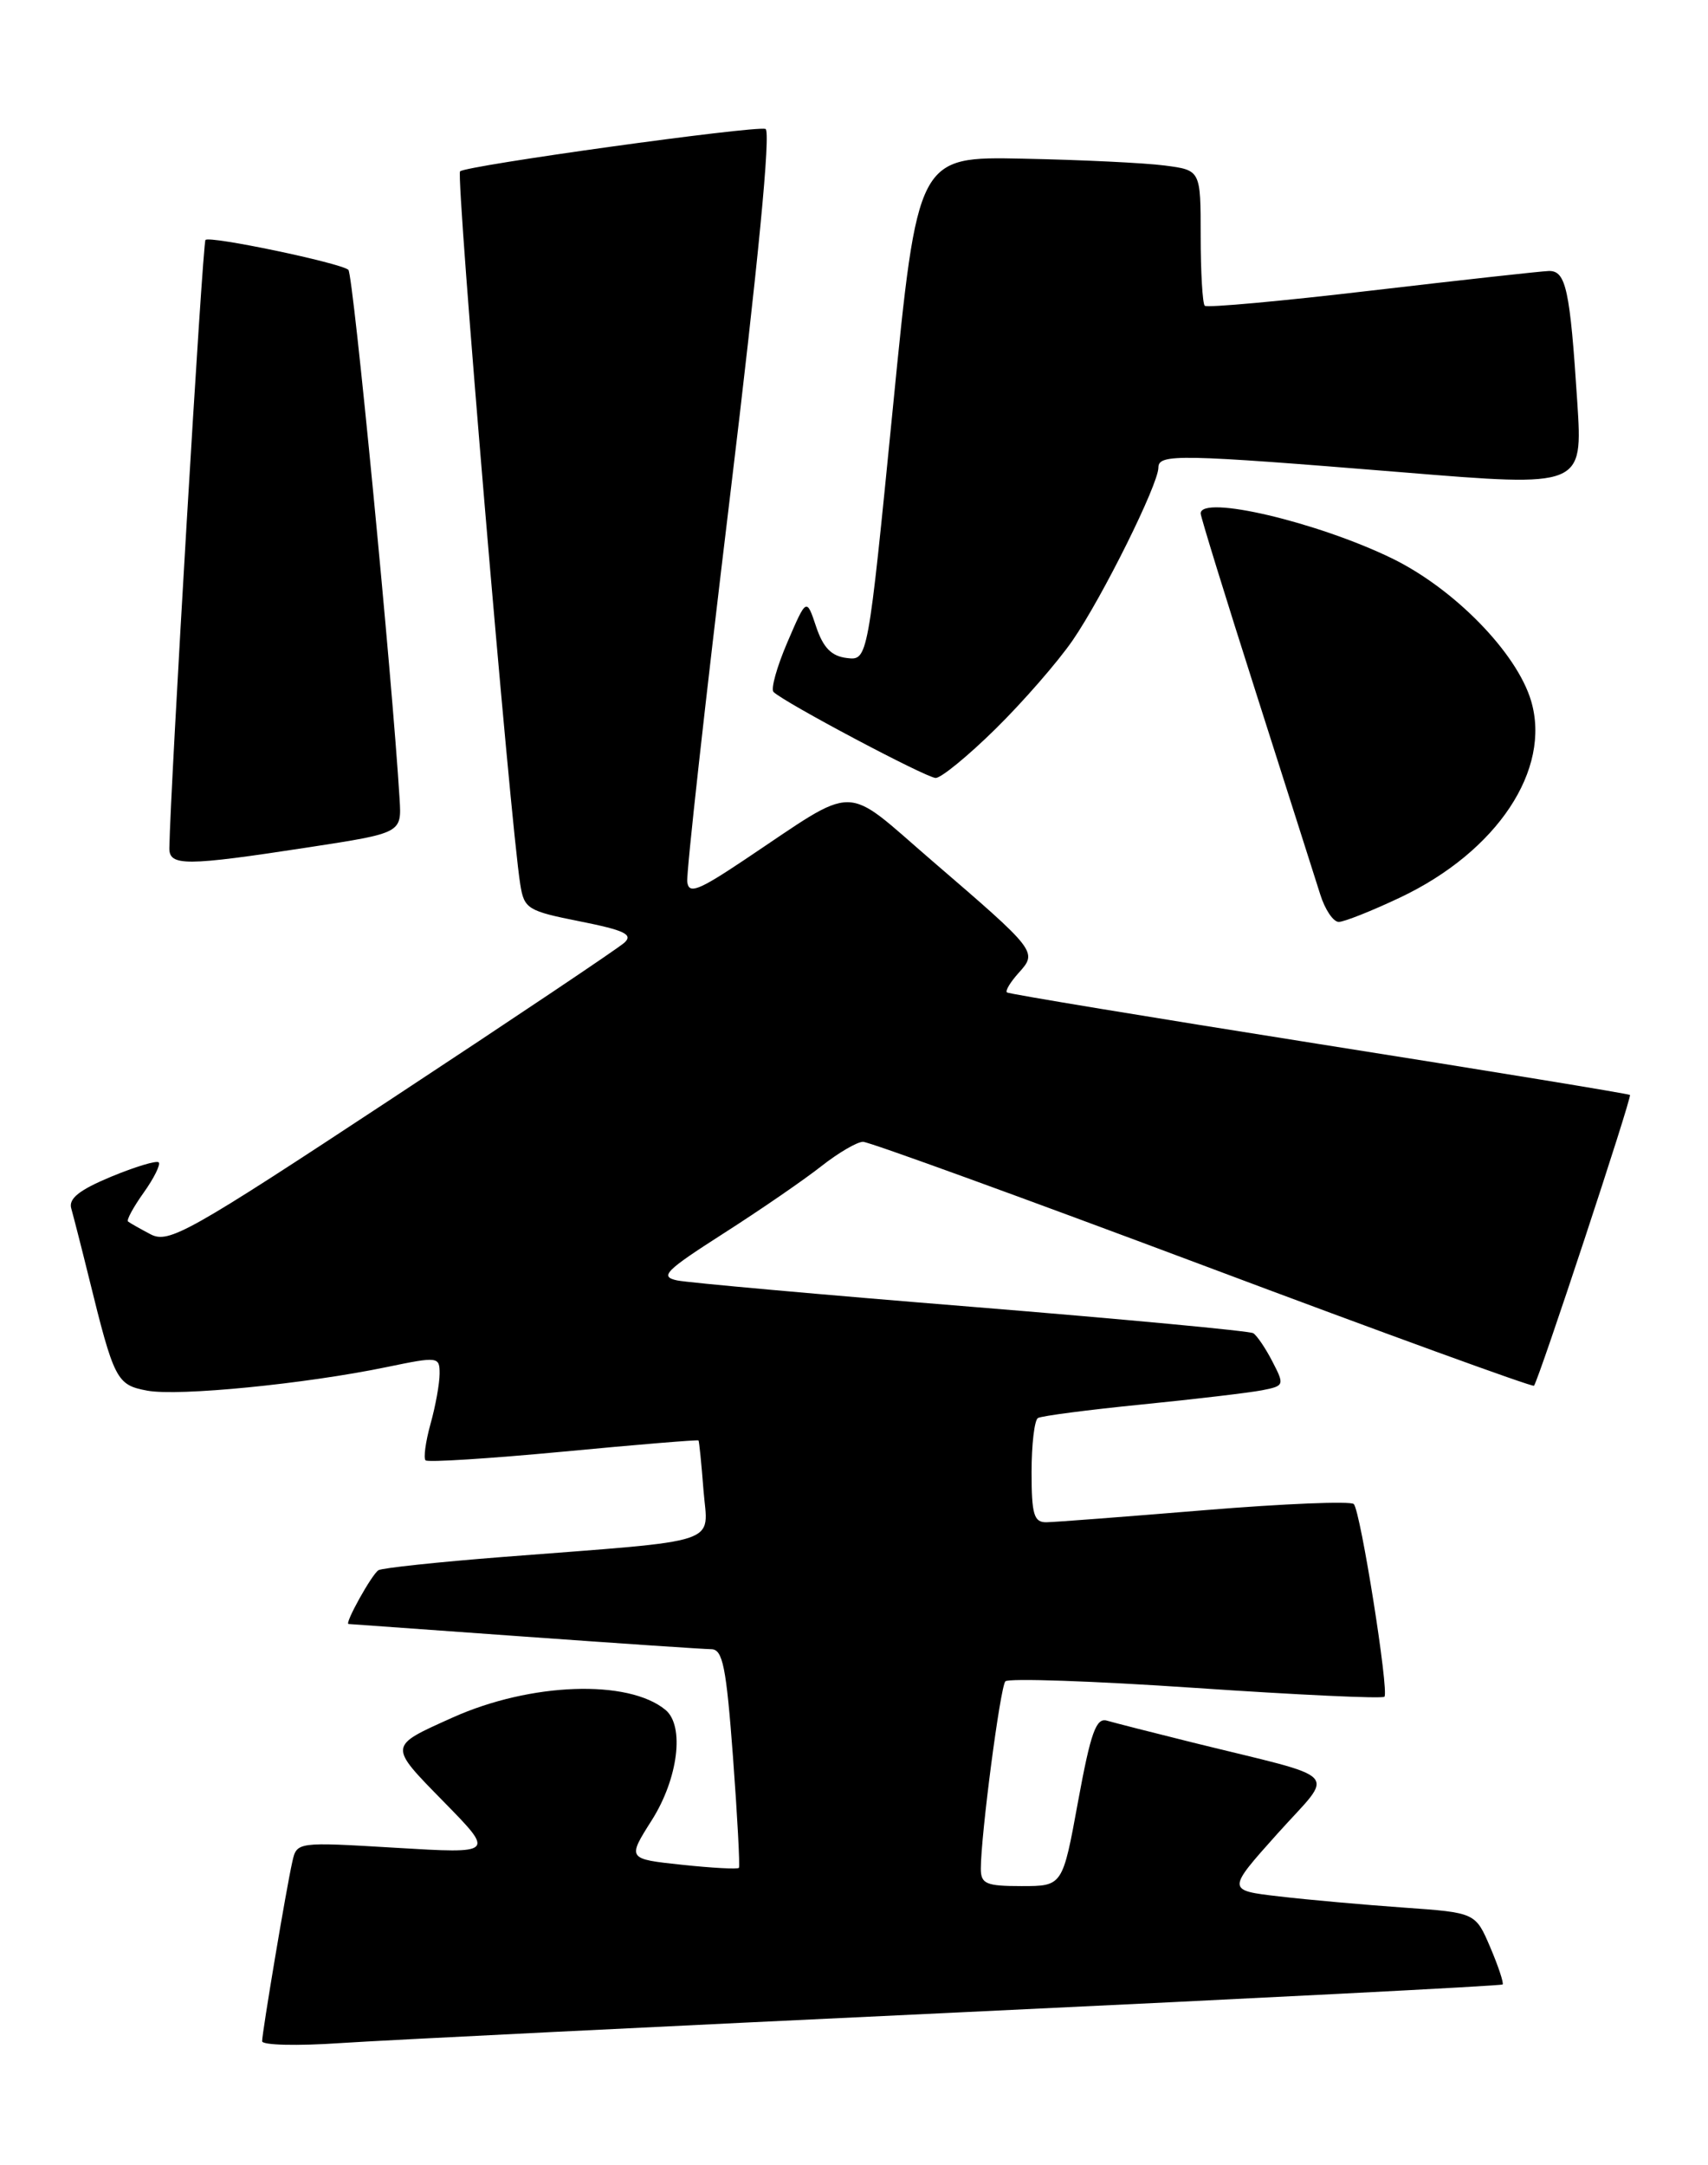 <?xml version="1.0" encoding="UTF-8" standalone="no"?>
<!DOCTYPE svg PUBLIC "-//W3C//DTD SVG 1.1//EN" "http://www.w3.org/Graphics/SVG/1.1/DTD/svg11.dtd" >
<svg xmlns="http://www.w3.org/2000/svg" xmlns:xlink="http://www.w3.org/1999/xlink" version="1.1" viewBox="0 0 202 256">
 <g >
 <path fill="currentColor"
d=" M 113.46 237.93 C 148.63 236.27 177.55 234.79 177.71 234.63 C 177.86 234.47 177.21 232.49 176.25 230.24 C 174.50 226.14 174.50 226.14 166.00 225.54 C 161.32 225.21 154.71 224.62 151.29 224.22 C 145.08 223.50 145.08 223.50 151.08 216.80 C 157.91 209.18 159.14 210.50 141.00 206.01 C 136.32 204.85 131.79 203.69 130.92 203.44 C 129.63 203.06 129.00 204.83 127.50 212.99 C 125.67 223.00 125.67 223.00 120.83 223.00 C 116.62 223.00 116.00 222.74 116.00 220.94 C 116.00 216.99 118.29 199.49 118.90 198.79 C 119.24 198.40 129.36 198.75 141.39 199.57 C 153.43 200.39 163.48 200.86 163.73 200.61 C 164.30 200.03 160.92 178.72 160.11 177.83 C 159.77 177.46 151.85 177.78 142.50 178.55 C 133.15 179.32 124.71 179.97 123.75 179.98 C 122.28 180.00 122.00 179.06 122.00 174.06 C 122.00 170.79 122.34 167.91 122.75 167.66 C 123.16 167.41 128.68 166.69 135.00 166.06 C 141.32 165.43 147.73 164.67 149.24 164.38 C 151.90 163.86 151.93 163.77 150.49 160.99 C 149.68 159.41 148.65 157.90 148.22 157.63 C 147.78 157.36 132.81 155.96 114.96 154.51 C 97.11 153.07 81.42 151.66 80.09 151.39 C 77.98 150.94 78.65 150.26 85.59 145.82 C 89.94 143.04 95.14 139.46 97.14 137.88 C 99.15 136.30 101.37 135.00 102.07 135.00 C 102.78 135.00 120.86 141.57 142.25 149.59 C 163.64 157.62 181.27 164.03 181.42 163.84 C 182.00 163.11 193.03 129.70 192.77 129.46 C 192.62 129.32 176.07 126.61 156.00 123.44 C 135.93 120.26 119.32 117.52 119.09 117.34 C 118.86 117.16 119.49 116.12 120.48 115.02 C 122.72 112.54 122.66 112.46 110.23 101.77 C 99.52 92.55 101.68 92.56 88.00 101.69 C 82.57 105.32 81.46 105.74 81.28 104.27 C 81.15 103.30 83.41 82.92 86.30 59.00 C 89.66 31.20 91.19 15.41 90.53 15.24 C 89.02 14.87 55.09 19.58 54.41 20.26 C 53.89 20.78 60.34 97.16 61.53 104.57 C 61.99 107.46 62.40 107.71 68.60 108.94 C 73.87 109.99 74.91 110.49 73.84 111.46 C 73.10 112.13 60.72 120.43 46.32 129.91 C 22.25 145.77 19.96 147.05 17.82 145.94 C 16.55 145.27 15.34 144.59 15.14 144.42 C 14.94 144.25 15.78 142.71 17.00 141.00 C 18.22 139.29 19.01 137.68 18.77 137.43 C 18.52 137.18 15.98 137.95 13.13 139.13 C 9.36 140.70 8.08 141.72 8.43 142.89 C 8.68 143.78 9.62 147.43 10.50 151.00 C 13.50 163.19 13.78 163.74 17.41 164.42 C 21.09 165.11 36.11 163.63 45.75 161.63 C 51.83 160.37 52.00 160.40 51.99 162.42 C 51.99 163.56 51.51 166.23 50.92 168.34 C 50.33 170.46 50.07 172.40 50.33 172.66 C 50.58 172.92 57.92 172.45 66.63 171.63 C 75.34 170.80 82.53 170.21 82.61 170.31 C 82.69 170.42 82.96 173.06 83.20 176.20 C 83.72 182.75 85.88 182.03 59.52 184.08 C 51.83 184.68 45.18 185.39 44.76 185.65 C 43.97 186.14 40.72 191.99 41.22 192.01 C 41.38 192.02 50.72 192.69 62.00 193.50 C 73.28 194.31 83.23 194.98 84.12 194.99 C 85.48 195.00 85.89 197.06 86.69 207.75 C 87.21 214.76 87.52 220.65 87.39 220.84 C 87.26 221.02 84.24 220.86 80.67 220.48 C 74.18 219.79 74.18 219.79 77.09 215.20 C 80.21 210.27 80.98 204.06 78.71 202.17 C 74.30 198.52 62.75 198.93 53.53 203.07 C 45.88 206.51 45.90 206.31 52.50 213.05 C 58.50 219.17 58.50 219.17 46.80 218.47 C 35.10 217.77 35.10 217.77 34.57 220.13 C 33.86 223.26 31.01 240.26 31.00 241.34 C 31.00 241.81 35.16 241.91 40.25 241.56 C 45.34 241.22 78.28 239.59 113.46 237.93 Z  M 165.58 106.12 C 177.05 100.69 183.51 90.99 181.07 82.84 C 179.37 77.16 171.97 69.59 164.61 66.01 C 155.75 61.71 142.00 58.48 142.00 60.71 C 142.00 61.10 144.95 70.66 148.56 81.96 C 152.17 93.26 155.57 103.96 156.14 105.75 C 156.70 107.54 157.68 109.00 158.33 109.00 C 158.97 109.00 162.24 107.70 165.58 106.12 Z  M 36.50 100.18 C 47.50 98.49 47.50 98.49 47.26 94.50 C 46.39 80.11 41.77 32.39 41.20 31.90 C 40.23 31.08 24.81 27.85 24.30 28.37 C 23.96 28.70 20.14 93.16 20.03 100.25 C 19.99 102.43 21.89 102.42 36.50 100.18 Z  M 117.75 86.17 C 121.01 82.96 125.11 78.25 126.86 75.71 C 130.40 70.56 137.00 57.26 137.00 55.28 C 137.00 53.64 139.44 53.69 165.84 55.84 C 187.19 57.59 187.19 57.59 186.54 47.54 C 185.68 34.20 185.20 31.99 183.17 32.04 C 182.25 32.07 172.83 33.11 162.23 34.35 C 151.63 35.60 142.74 36.41 142.48 36.15 C 142.22 35.88 142.00 32.17 142.00 27.89 C 142.00 20.12 142.00 20.12 137.75 19.57 C 135.41 19.26 127.88 18.90 121.01 18.76 C 108.53 18.50 108.53 18.50 105.59 48.30 C 102.64 78.10 102.64 78.10 100.15 77.80 C 98.33 77.58 97.36 76.59 96.52 74.09 C 95.38 70.68 95.38 70.68 93.12 75.94 C 91.88 78.83 91.14 81.47 91.48 81.81 C 92.71 83.04 109.53 91.96 110.66 91.98 C 111.30 91.99 114.49 89.38 117.75 86.17 Z "/>
</g>
</svg>